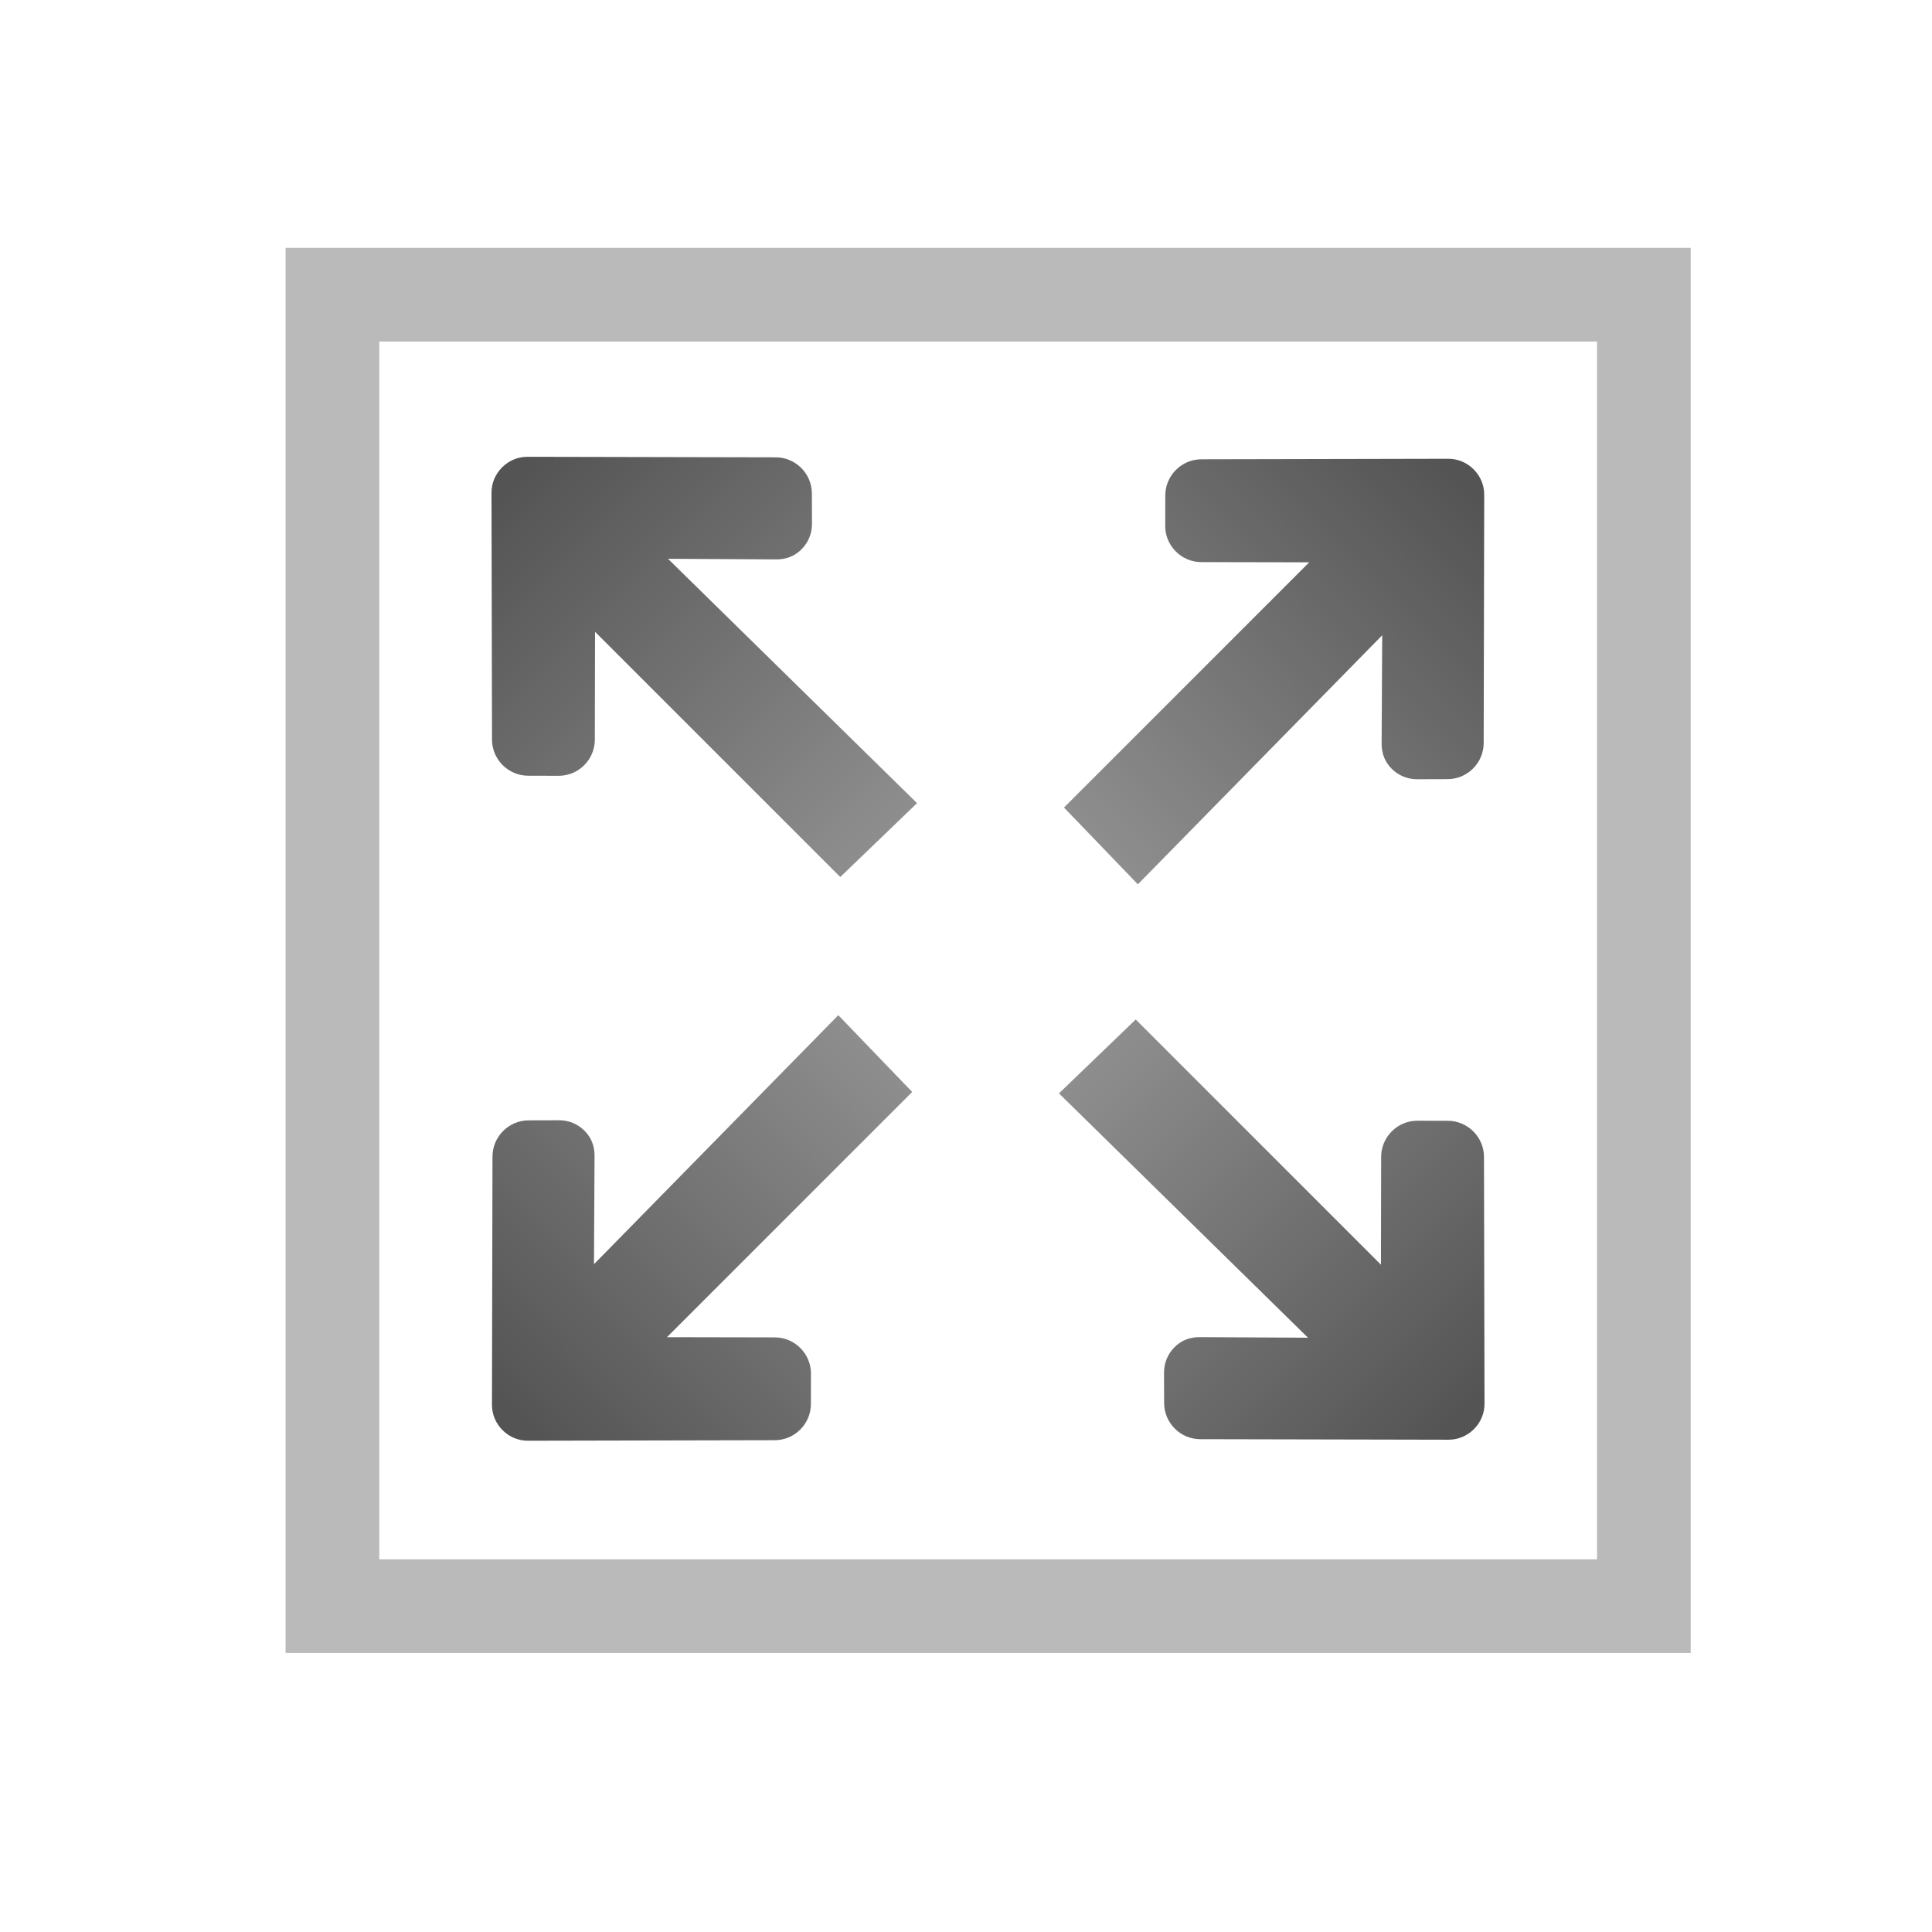 <?xml version="1.0" encoding="UTF-8" standalone="no"?>
<!-- Uploaded to: SVG Repo, www.svgrepo.com, Generator: SVG Repo Mixer Tools -->

<svg
   fill="#000000"
   height="1100"
   width="1100"
   version="1.1"
   id="Layer_1"
   viewBox="0 0 704 704"
   xml:space="preserve"
   sodipodi:docname="fullscreen.svg"
   inkscape:version="1.2 (dc2aedaf03, 2022-05-15)"
   xmlns:inkscape="http://www.inkscape.org/namespaces/inkscape"
   xmlns:sodipodi="http://sodipodi.sourceforge.net/DTD/sodipodi-0.dtd"
   xmlns:xlink="http://www.w3.org/1999/xlink"
   xmlns="http://www.w3.org/2000/svg"
   xmlns:svg="http://www.w3.org/2000/svg"><defs
   id="defs35"><linearGradient
     inkscape:collect="always"
     id="linearGradient4718"><stop
       style="stop-color:#545454;stop-opacity:1;"
       offset="0"
       id="stop4714" /><stop
       style="stop-color:#9a9a9a;stop-opacity:1;"
       offset="1"
       id="stop4716" /></linearGradient><linearGradient
     inkscape:collect="always"
     xlink:href="#linearGradient4718"
     id="linearGradient4720-5-5-9"
     x1="12.927"
     y1="301.083"
     x2="476.148"
     y2="300.14"
     gradientUnits="userSpaceOnUse" /><linearGradient
     inkscape:collect="always"
     xlink:href="#linearGradient4718"
     id="linearGradient4720-5-5-9-9"
     x1="12.927"
     y1="301.083"
     x2="476.148"
     y2="300.14"
     gradientUnits="userSpaceOnUse" /><linearGradient
     inkscape:collect="always"
     xlink:href="#linearGradient4718"
     id="linearGradient4720-5-5-9-9-3"
     x1="12.927"
     y1="301.083"
     x2="476.148"
     y2="300.14"
     gradientUnits="userSpaceOnUse" /><linearGradient
     inkscape:collect="always"
     xlink:href="#linearGradient4718"
     id="linearGradient4720-5-5-9-9-3-1"
     x1="12.927"
     y1="301.083"
     x2="476.148"
     y2="300.14"
     gradientUnits="userSpaceOnUse" /></defs><sodipodi:namedview
   id="namedview33"
   pagecolor="#ffffff"
   bordercolor="#666666"
   borderopacity="1.0"
   inkscape:showpageshadow="2"
   inkscape:pageopacity="0.0"
   inkscape:pagecheckerboard="0"
   inkscape:deskcolor="#d1d1d1"
   showgrid="true"
   inkscape:zoom="0.921875"
   inkscape:cx="19.525424"
   inkscape:cy="791.32203"
   inkscape:window-width="3571"
   inkscape:window-height="2126"
   inkscape:window-x="258"
   inkscape:window-y="-11"
   inkscape:window-maximized="1"
   inkscape:current-layer="Layer_1"><inkscape:grid
     type="xygrid"
     id="grid23777" /></sodipodi:namedview>
<g
   id="g6"
   style="fill:#bababa;fill-opacity:1"
   transform="translate(104.071,90.326)">
	<g
   id="g4"
   style="fill:#bababa;fill-opacity:1">
		<path
   d="M 0,0 V 512 H 512 V 0 Z M 477.867,477.867 H 34.133 V 34.133 h 443.733 v 443.734 z"
   id="path2"
   style="fill:#bababa;fill-opacity:1" />
	</g>
</g>



<g
   id="g6-1-1-4-1"
   transform="matrix(0.346,0.346,0.346,-0.346,79.568,273.688)">
	<g
   id="g4-4-5-4-8">
		<path
   d="M 393.801,261.17 H 135.532 l 56.678,-56.898 c 5.072,-5.032 7.856,-11.904 7.856,-19.064 0,-7.176 -2.788,-13.972 -7.856,-19.008 l -16.116,-16.056 c -10.476,-10.416 -27.536,-10.436 -38.02,-0.02 L 7.848,279.806 c -5.08,5.052 -7.872,11.792 -7.848,18.976 -0.024,7.196 2.768,13.948 7.848,18.996 l 130.985,130.429 c 5.244,5.216 12.128,7.812 19.012,7.812 6.884,0 13.768,-2.6 19.008,-7.812 l 16.112,-16.012 c 5.068,-5.04 7.864,-11.76 7.856,-18.928 0,-7.172 -2.788,-13.384 -7.856,-18.412 L 135.52,338.022 l 259.802,2.476 z"
   id="path2-0-5-0-6"
   style="fill:url(#linearGradient4720-5-5-9);fill-opacity:1"
   sodipodi:nodetypes="cccscccccccsccccccc" />
	</g>
</g><g
   id="g6-1-1-4-1-4"
   transform="matrix(-0.346,0.346,0.346,0.346,433.596,67.642)">
	<g
   id="g4-4-5-4-8-9">
		<path
   d="M 393.801,261.17 H 135.532 l 56.678,-56.898 c 5.072,-5.032 7.856,-11.904 7.856,-19.064 0,-7.176 -2.788,-13.972 -7.856,-19.008 l -16.116,-16.056 c -10.476,-10.416 -27.536,-10.436 -38.02,-0.02 L 7.848,279.806 c -5.08,5.052 -7.872,11.792 -7.848,18.976 -0.024,7.196 2.768,13.948 7.848,18.996 l 130.985,130.429 c 5.244,5.216 12.128,7.812 19.012,7.812 6.884,0 13.768,-2.6 19.008,-7.812 l 16.112,-16.012 c 5.068,-5.04 7.864,-11.76 7.856,-18.928 0,-7.172 -2.788,-13.384 -7.856,-18.412 L 135.52,338.022 l 259.802,2.476 z"
   id="path2-0-5-0-6-9"
   style="fill:url(#linearGradient4720-5-5-9-9);fill-opacity:1"
   sodipodi:nodetypes="cccscccccccsccccccc" />
	</g>
</g><g
   id="g6-1-1-4-1-4-8"
   transform="matrix(-0.346,-0.346,-0.346,0.346,640.465,417.381)">
	<g
   id="g4-4-5-4-8-9-1">
		<path
   d="M 393.801,261.17 H 135.532 l 56.678,-56.898 c 5.072,-5.032 7.856,-11.904 7.856,-19.064 0,-7.176 -2.788,-13.972 -7.856,-19.008 l -16.116,-16.056 c -10.476,-10.416 -27.536,-10.436 -38.02,-0.02 L 7.848,279.806 c -5.08,5.052 -7.872,11.792 -7.848,18.976 -0.024,7.196 2.768,13.948 7.848,18.996 l 130.985,130.429 c 5.244,5.216 12.128,7.812 19.012,7.812 6.884,0 13.768,-2.6 19.008,-7.812 l 16.112,-16.012 c 5.068,-5.04 7.864,-11.76 7.856,-18.928 0,-7.172 -2.788,-13.384 -7.856,-18.412 L 135.52,338.022 l 259.802,2.476 z"
   id="path2-0-5-0-6-9-4"
   style="fill:url(#linearGradient4720-5-5-9-9-3);fill-opacity:1"
   sodipodi:nodetypes="cccscccccccsccccccc" />
	</g>
</g><g
   id="g6-1-1-4-1-4-8-1"
   transform="matrix(0.346,-0.346,-0.346,-0.346,286.502,624.512)">
	<g
   id="g4-4-5-4-8-9-1-0">
		<path
   d="M 393.801,261.17 H 135.532 l 56.678,-56.898 c 5.072,-5.032 7.856,-11.904 7.856,-19.064 0,-7.176 -2.788,-13.972 -7.856,-19.008 l -16.116,-16.056 c -10.476,-10.416 -27.536,-10.436 -38.02,-0.02 L 7.848,279.806 c -5.08,5.052 -7.872,11.792 -7.848,18.976 -0.024,7.196 2.768,13.948 7.848,18.996 l 130.985,130.429 c 5.244,5.216 12.128,7.812 19.012,7.812 6.884,0 13.768,-2.6 19.008,-7.812 l 16.112,-16.012 c 5.068,-5.04 7.864,-11.76 7.856,-18.928 0,-7.172 -2.788,-13.384 -7.856,-18.412 L 135.52,338.022 l 259.802,2.476 z"
   id="path2-0-5-0-6-9-4-4"
   style="fill:url(#linearGradient4720-5-5-9-9-3-1);fill-opacity:1"
   sodipodi:nodetypes="cccscccccccsccccccc" />
	</g>
</g>
</svg>
